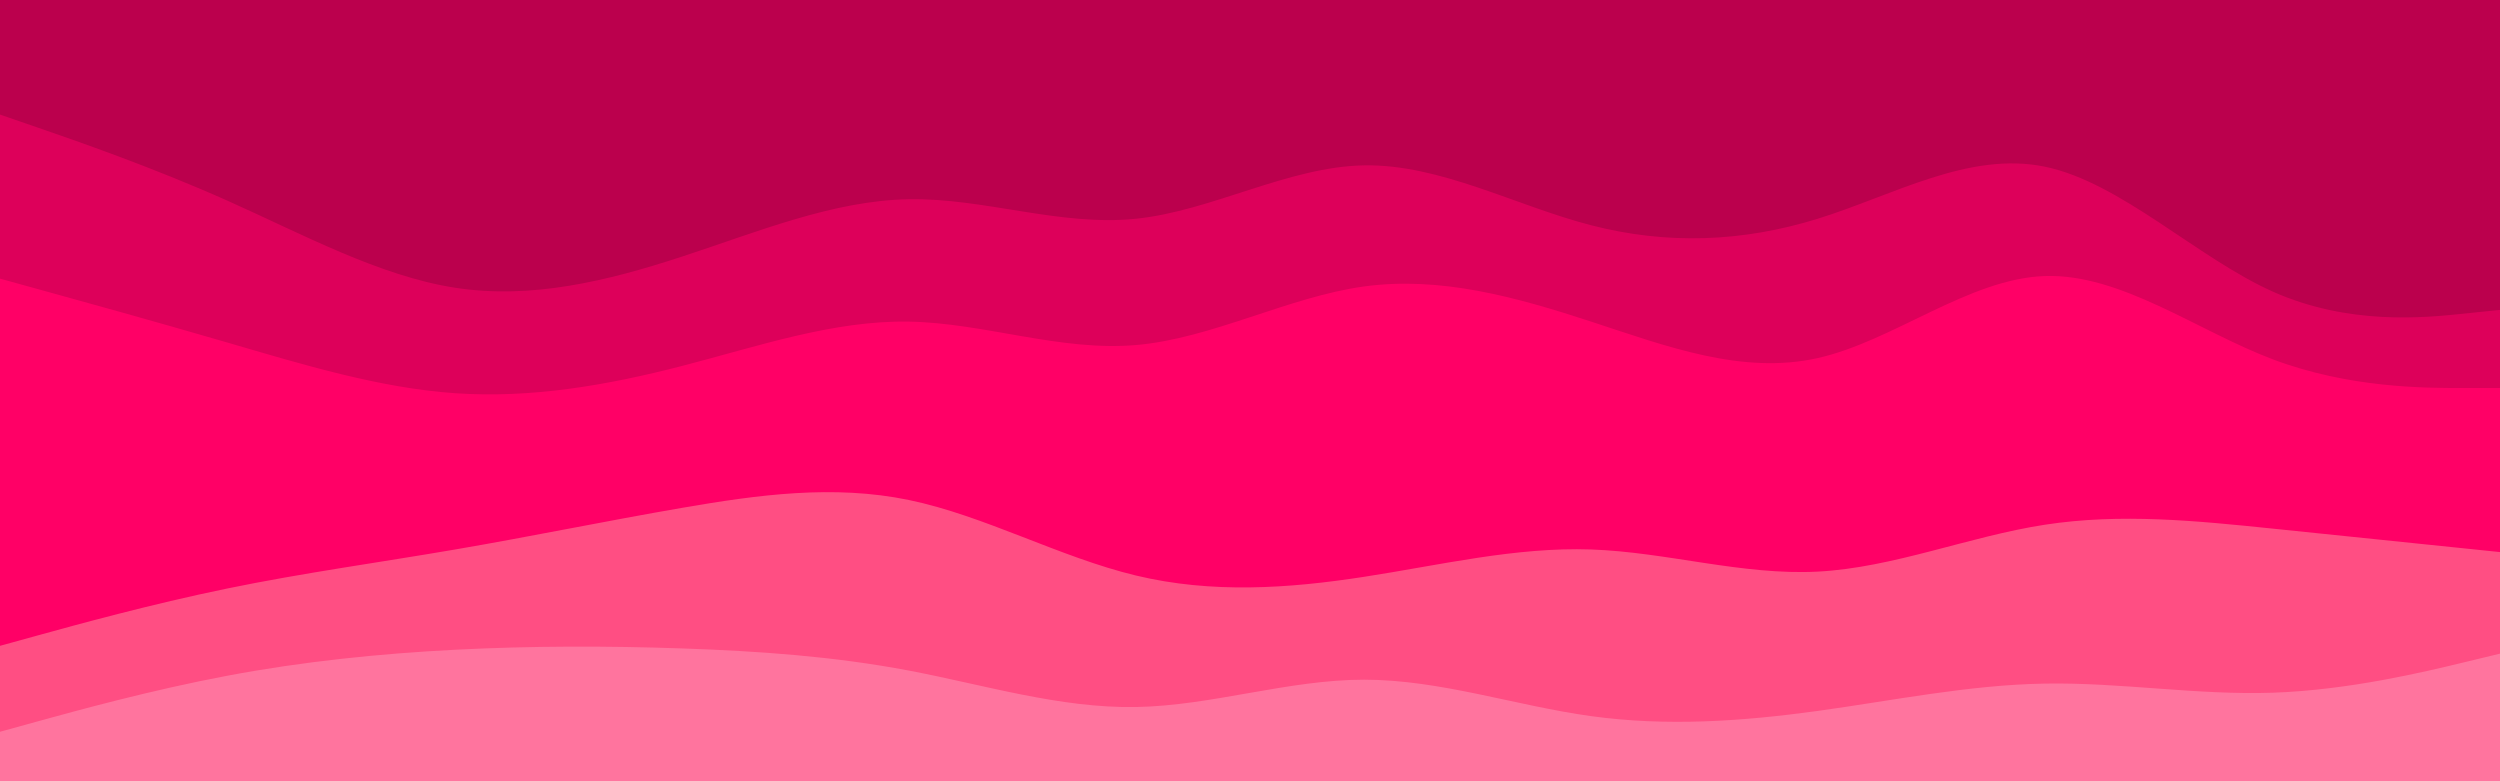 <svg id="visual" viewBox="0 0 960 300" width="960" height="300" xmlns="http://www.w3.org/2000/svg" xmlns:xlink="http://www.w3.org/1999/xlink" version="1.1"><path d="M0 46L14.5 51C29 56 58 66 87.2 79C116.3 92 145.7 108 174.8 112.5C204 117 233 110 262 100.5C291 91 320 79 349 78.5C378 78 407 89 436.2 86C465.3 83 494.7 66 523.8 65.5C553 65 582 81 611 88.5C640 96 669 95 698 86C727 77 756 60 785.2 66C814.3 72 843.7 101 872.8 114C902 127 931 124 945.5 122.5L960 121L960 0L945.5 0C931 0 902 0 872.8 0C843.7 0 814.3 0 785.2 0C756 0 727 0 698 0C669 0 640 0 611 0C582 0 553 0 523.8 0C494.7 0 465.3 0 436.2 0C407 0 378 0 349 0C320 0 291 0 262 0C233 0 204 0 174.8 0C145.7 0 116.3 0 87.2 0C58 0 29 0 14.5 0L0 0Z" fill="#bb004d"></path><path d="M0 109L14.5 113C29 117 58 125 87.2 133.5C116.3 142 145.7 151 174.8 153C204 155 233 150 262 142.5C291 135 320 125 349 125.5C378 126 407 137 436.2 134.5C465.3 132 494.7 116 523.8 112C553 108 582 116 611 125.5C640 135 669 146 698 139.5C727 133 756 109 785.2 108C814.3 107 843.7 129 872.8 140C902 151 931 151 945.5 151L960 151L960 119L945.5 120.5C931 122 902 125 872.8 112C843.7 99 814.3 70 785.2 64C756 58 727 75 698 84C669 93 640 94 611 86.5C582 79 553 63 523.8 63.5C494.7 64 465.3 81 436.2 84C407 87 378 76 349 76.5C320 77 291 89 262 98.5C233 108 204 115 174.8 110.5C145.7 106 116.3 90 87.2 77C58 64 29 54 14.5 49L0 44Z" fill="#dd005a"></path><path d="M0 250L14.5 246C29 242 58 234 87.2 228C116.3 222 145.7 218 174.8 213C204 208 233 202 262 197C291 192 320 188 349 194C378 200 407 216 436.2 223C465.3 230 494.7 228 523.8 223.5C553 219 582 212 611 213C640 214 669 223 698 221.5C727 220 756 208 785.2 203.5C814.3 199 843.7 202 872.8 205C902 208 931 211 945.5 212.5L960 214L960 149L945.5 149C931 149 902 149 872.8 138C843.7 127 814.3 105 785.2 106C756 107 727 131 698 137.5C669 144 640 133 611 123.5C582 114 553 106 523.8 110C494.7 114 465.3 130 436.2 132.5C407 135 378 124 349 123.5C320 123 291 133 262 140.5C233 148 204 153 174.8 151C145.7 149 116.3 140 87.2 131.5C58 123 29 115 14.5 111L0 107Z" fill="#ff0066"></path><path d="M0 283L14.5 279C29 275 58 267 87.2 261.5C116.3 256 145.7 253 174.8 251.5C204 250 233 250 262 251C291 252 320 254 349 259.5C378 265 407 274 436.2 273.5C465.3 273 494.7 263 523.8 263C553 263 582 273 611 277C640 281 669 279 698 275C727 271 756 265 785.2 264.5C814.3 264 843.7 269 872.8 268C902 267 931 260 945.5 256.5L960 253L960 212L945.5 210.5C931 209 902 206 872.8 203C843.7 200 814.3 197 785.2 201.5C756 206 727 218 698 219.5C669 221 640 212 611 211C582 210 553 217 523.8 221.5C494.7 226 465.3 228 436.2 221C407 214 378 198 349 192C320 186 291 190 262 195C233 200 204 206 174.8 211C145.7 216 116.3 220 87.2 226C58 232 29 240 14.5 244L0 248Z" fill="#ff4e83"></path><path d="M0 301L14.5 301C29 301 58 301 87.2 301C116.3 301 145.7 301 174.8 301C204 301 233 301 262 301C291 301 320 301 349 301C378 301 407 301 436.2 301C465.3 301 494.7 301 523.8 301C553 301 582 301 611 301C640 301 669 301 698 301C727 301 756 301 785.2 301C814.3 301 843.7 301 872.8 301C902 301 931 301 945.5 301L960 301L960 251L945.5 254.5C931 258 902 265 872.8 266C843.7 267 814.3 262 785.2 262.5C756 263 727 269 698 273C669 277 640 279 611 275C582 271 553 261 523.8 261C494.7 261 465.3 271 436.2 271.5C407 272 378 263 349 257.5C320 252 291 250 262 249C233 248 204 248 174.8 249.5C145.7 251 116.3 254 87.2 259.5C58 265 29 273 14.5 277L0 281Z" fill="#ff749e"></path></svg>